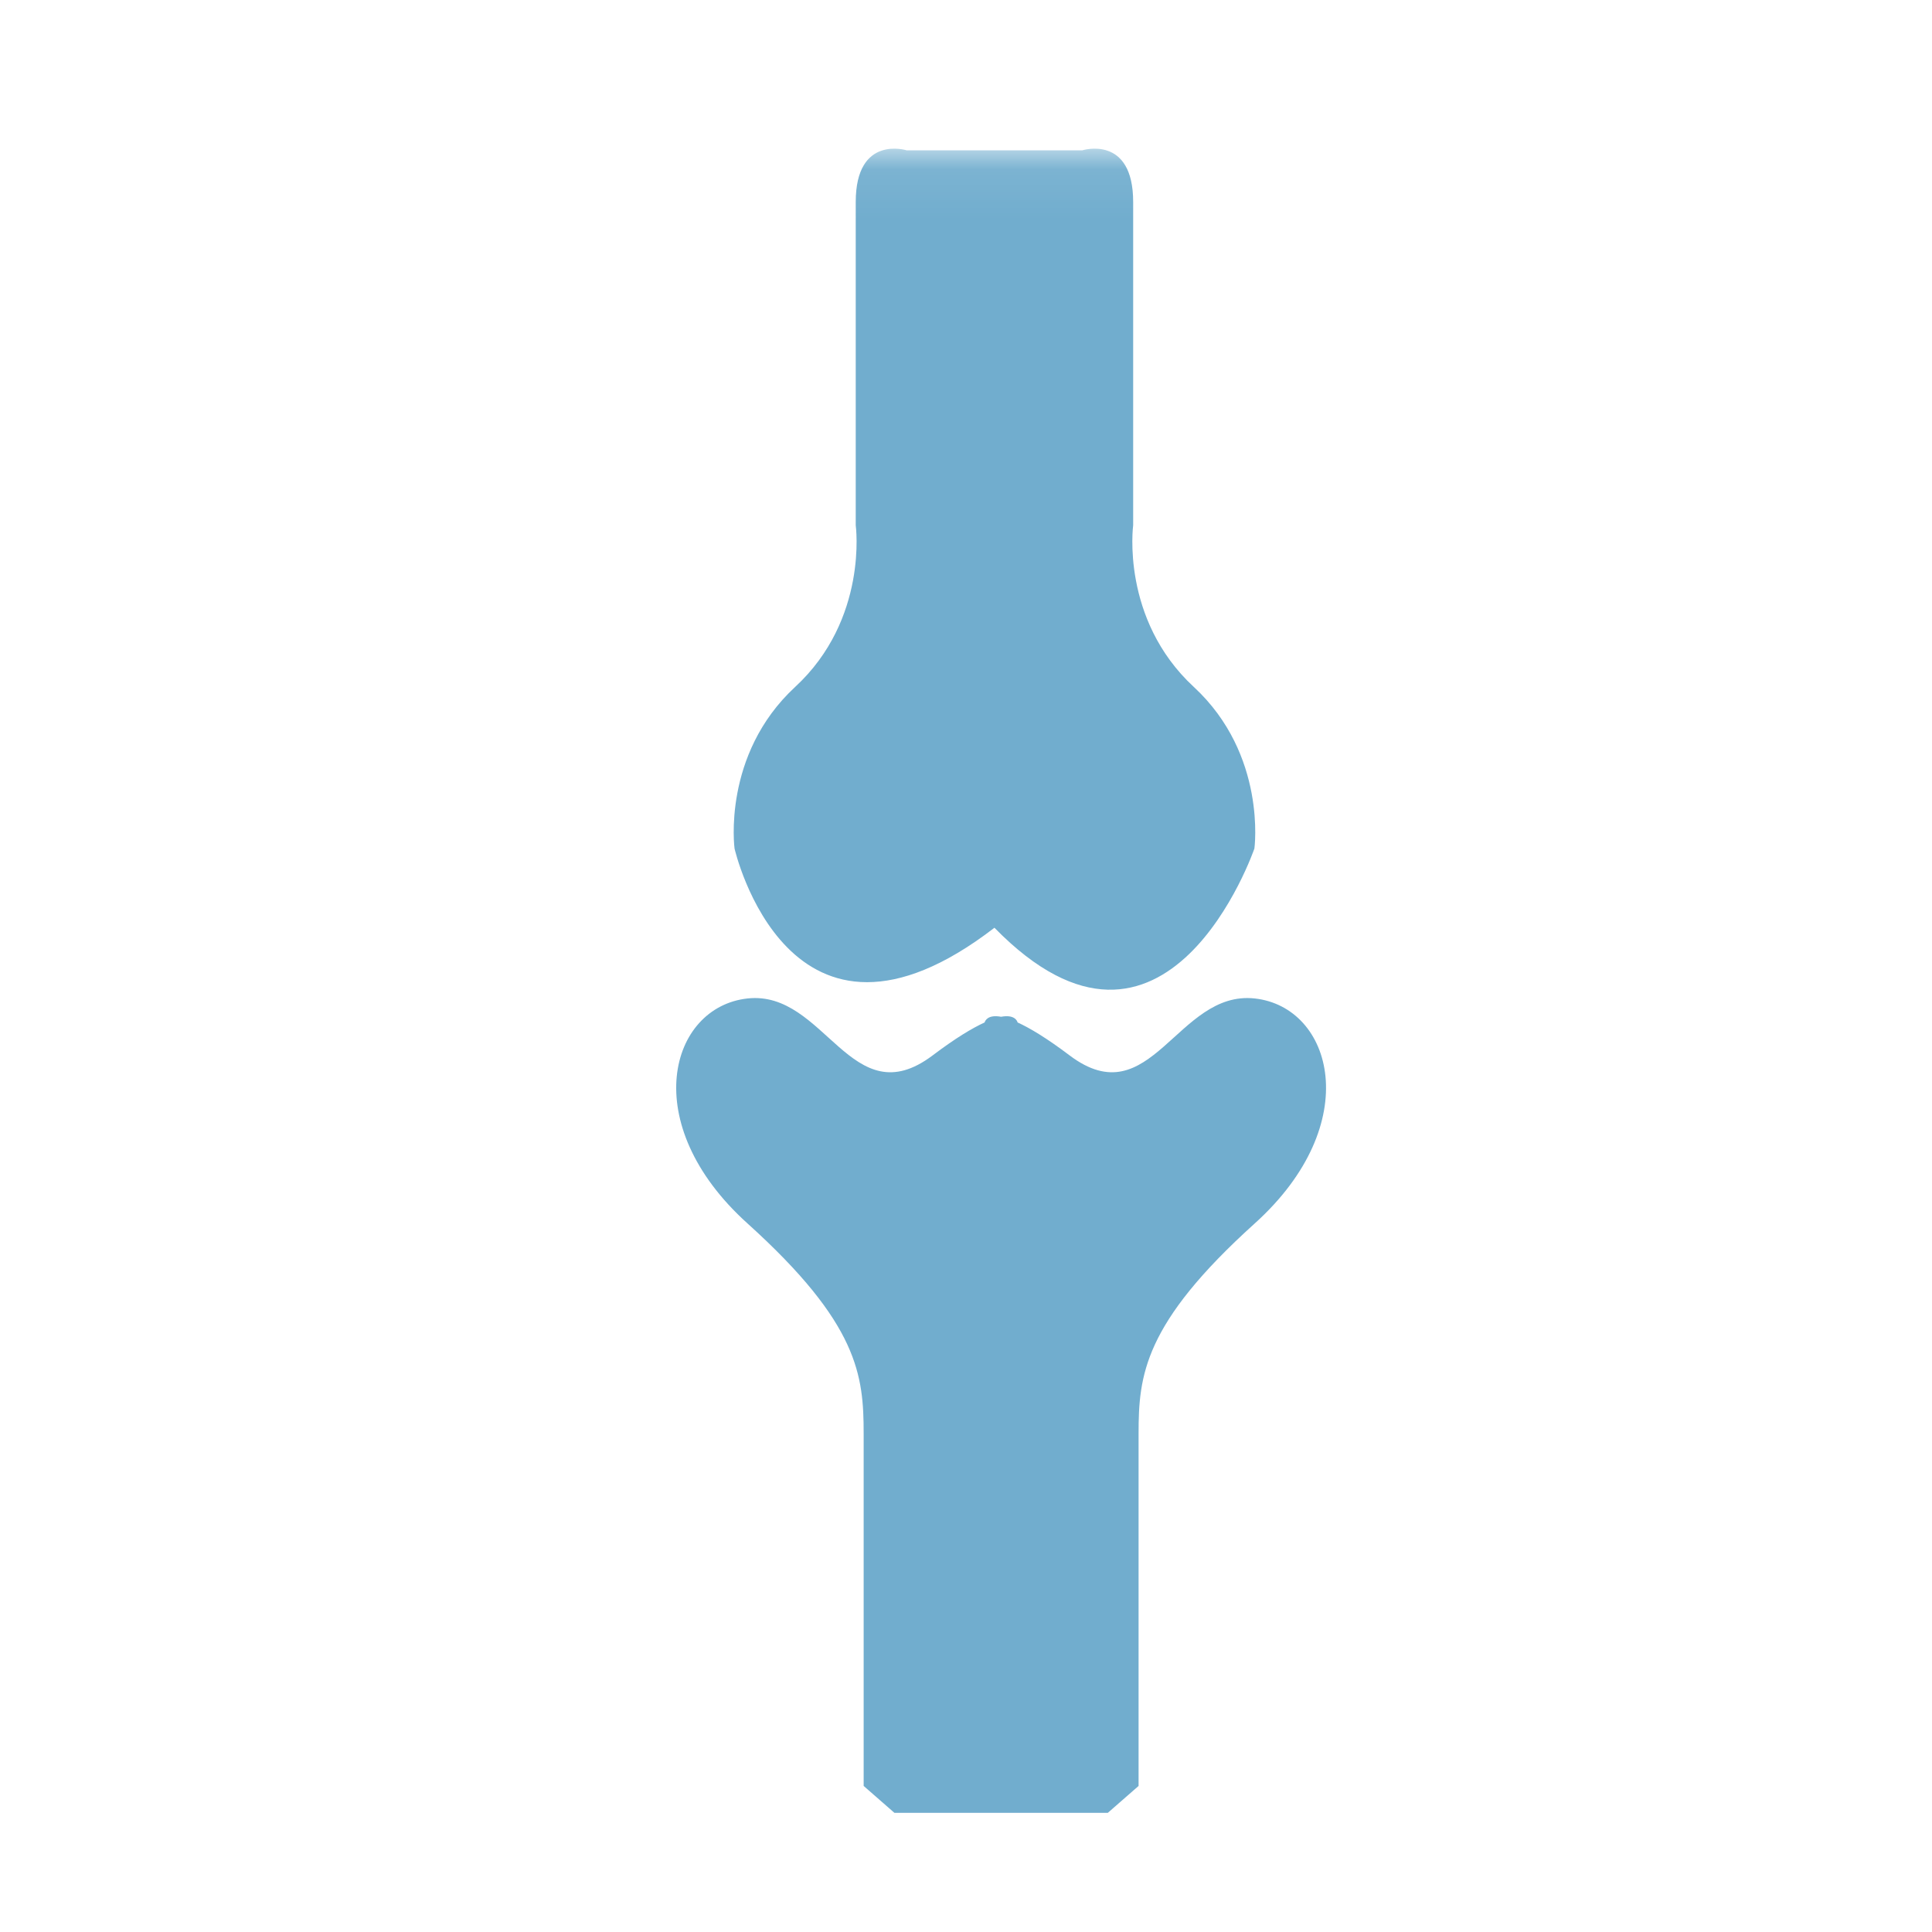 <?xml version="1.0" encoding="UTF-8" standalone="no"?>
<svg width="40px" height="40px" viewBox="0 0 40 40" version="1.1" xmlns="http://www.w3.org/2000/svg" xmlns:xlink="http://www.w3.org/1999/xlink" xmlns:sketch="http://www.bohemiancoding.com/sketch/ns">
    <!-- Generator: Sketch 3.4.4 (17249) - http://www.bohemiancoding.com/sketch -->
    <title>Apple Watch 42mm</title>
    <desc>Created with Sketch.</desc>
    <defs>
        <path id="path-1" d="M0,0.078 L13.454,0.078 L13.454,34.533 L0,34.533"></path>
    </defs>
    <g id="Page-1" stroke="none" stroke-width="1" fill="none" fill-rule="evenodd" sketch:type="MSPage">
        <g id="Apple-Watch-42mm" sketch:type="MSArtboardGroup">
            <g id="Page-1-Copy-14" sketch:type="MSLayerGroup" transform="translate(14, 3)">
                <g id="Group-3">
                    <mask id="mask-2" sketch:name="Clip 2" fill="white">
                        <use xlink:href="#path-1"></use>
                    </mask>
                    <g id="Clip-2"></g>
                    <path d="M10.716,11.222 C9.198,9.817 9.461,7.876 9.461,7.876 L9.461,1.183 C9.461,-0.222 8.405,0.113 8.405,0.113 L6.688,0.113 L6.49,0.113 L4.774,0.113 C4.774,0.113 3.717,-0.222 3.717,1.183 L3.717,7.876 C3.717,7.876 3.982,9.817 2.463,11.222 C0.944,12.627 1.208,14.568 1.208,14.568 C1.208,14.568 2.329,19.487 6.589,16.208 C10.153,19.855 11.971,14.568 11.971,14.568 C11.971,14.568 12.235,12.627 10.716,11.222" id="Fill-1" fill="#71ADCE" sketch:type="MSShapeGroup" mask="url(#mask-2)"></path>
                </g>
                <path d="M11.977,17.672 C10.367,17.496 9.831,20.123 8.145,18.851 C7.668,18.491 7.323,18.285 7.069,18.169 C7.057,18.129 6.999,18.001 6.727,18.051 C6.455,18.001 6.397,18.129 6.385,18.169 C6.131,18.285 5.786,18.491 5.309,18.851 C3.623,20.123 3.087,17.496 1.477,17.672 C-0.133,17.847 -0.822,20.257 1.477,22.331 C3.776,24.406 3.881,25.477 3.881,26.681 L3.881,33.976 L4.518,34.533 L6.382,34.533 L7.072,34.533 L8.936,34.533 L9.573,33.976 L9.573,26.681 C9.573,25.477 9.678,24.406 11.977,22.331 C14.276,20.257 13.587,17.847 11.977,17.672" id="Fill-4" fill="#71ADCE" sketch:type="MSShapeGroup"></path>
            </g>
        </g>
    </g>
</svg>